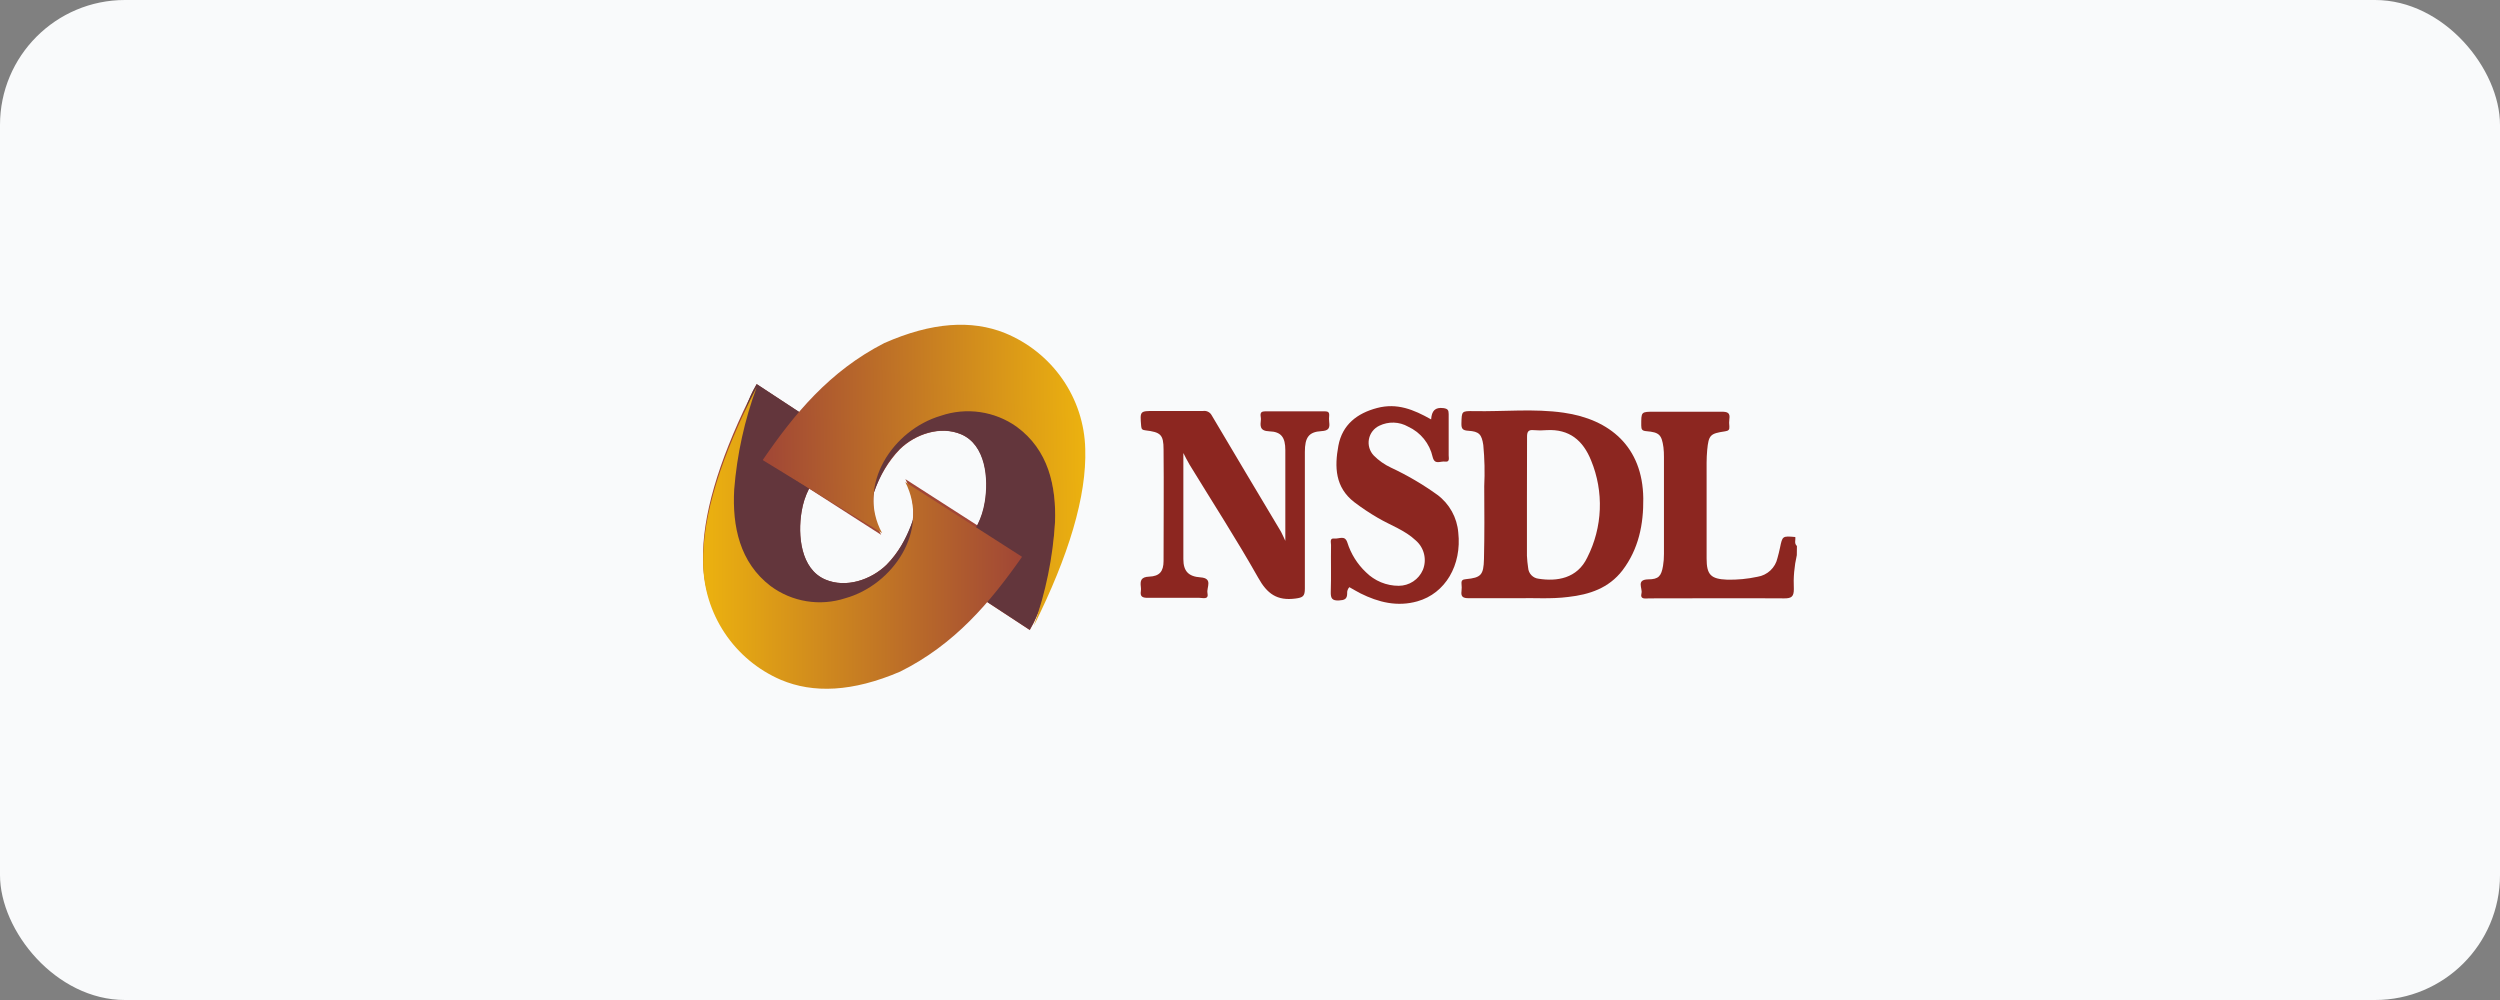 <svg width="160" height="64" viewBox="0 0 160 64" fill="none" xmlns="http://www.w3.org/2000/svg">
<rect x="0" y="0" width="160" height="64" fill="#808080" stroke="none"/>
<rect width="160" height="64" rx="8" fill="#F9FAFB"/>
<g style="mix-blend-mode:luminosity">
<path d="M114.996 35.529C114.833 36.242 114.769 36.973 114.806 37.702C114.806 38.179 114.659 38.299 114.193 38.296C111.313 38.276 108.43 38.296 105.55 38.296C105.313 38.296 104.95 38.392 105.056 37.962C105.133 37.652 104.696 37.096 105.486 37.079C106.153 37.079 106.323 36.866 106.433 36.219C106.475 35.965 106.495 35.707 106.493 35.449C106.493 33.378 106.493 31.309 106.493 29.243C106.495 29.036 106.484 28.829 106.46 28.623C106.346 27.823 106.193 27.666 105.373 27.596C105.103 27.573 105.04 27.496 105.04 27.233C105.04 26.346 105.016 26.35 105.89 26.35C107.32 26.35 108.753 26.35 110.183 26.35C110.553 26.35 110.743 26.413 110.679 26.823C110.659 26.978 110.659 27.135 110.679 27.29C110.696 27.5 110.629 27.573 110.4 27.606C109.45 27.746 109.353 27.84 109.26 28.809C109.21 29.34 109.223 29.876 109.223 30.409C109.223 32.186 109.223 33.963 109.223 35.742C109.223 36.786 109.493 37.056 110.533 37.099C111.188 37.114 111.842 37.051 112.483 36.913C112.791 36.864 113.078 36.723 113.306 36.509C113.534 36.295 113.692 36.018 113.759 35.712C113.819 35.499 113.873 35.279 113.919 35.062C114.076 34.299 114.073 34.296 114.899 34.369C114.929 34.563 114.813 34.783 115.003 34.943L114.996 35.529Z" fill="#8C2620"/>
<path d="M97.227 38.285C96.031 38.285 95.014 38.285 93.994 38.285C93.641 38.285 93.484 38.198 93.537 37.828C93.554 37.675 93.554 37.519 93.537 37.365C93.517 37.142 93.604 37.085 93.824 37.065C94.778 36.972 94.951 36.805 94.974 35.782C95.011 34.232 95.001 32.679 94.991 31.115C95.034 30.237 95.014 29.357 94.931 28.482C94.828 27.796 94.661 27.612 93.971 27.569C93.608 27.546 93.521 27.439 93.531 27.089C93.554 26.312 93.531 26.299 94.334 26.312C96.247 26.349 98.174 26.139 100.074 26.412C103.02 26.832 105.13 28.585 105.17 31.892C105.19 33.559 104.874 35.139 103.837 36.505C102.96 37.645 101.724 38.052 100.371 38.205C99.261 38.348 98.154 38.258 97.227 38.285ZM97.724 31.905C97.724 33.132 97.724 34.355 97.724 35.572C97.736 35.83 97.762 36.087 97.801 36.342C97.813 36.518 97.886 36.684 98.008 36.811C98.13 36.938 98.292 37.019 98.467 37.038C99.624 37.222 100.941 37.038 101.587 35.678C102.072 34.722 102.345 33.672 102.387 32.6C102.429 31.529 102.239 30.46 101.83 29.469C101.317 28.189 100.434 27.446 98.984 27.529C98.709 27.554 98.432 27.554 98.157 27.529C97.794 27.489 97.727 27.652 97.731 27.976C97.734 29.282 97.724 30.595 97.724 31.905Z" fill="#8C2620"/>
<path d="M82.261 34.615C82.261 32.668 82.261 30.738 82.261 28.808C82.261 27.988 81.998 27.628 81.235 27.605C80.605 27.582 80.655 27.245 80.698 26.852C80.718 26.652 80.531 26.325 80.968 26.325C82.245 26.325 83.521 26.325 84.798 26.325C84.998 26.325 85.081 26.392 85.068 26.592C85.053 26.729 85.053 26.868 85.068 27.005C85.121 27.392 85.038 27.565 84.575 27.592C83.761 27.639 83.511 27.992 83.511 28.925C83.511 31.838 83.511 34.755 83.511 37.668C83.511 38.161 83.388 38.245 82.901 38.308C81.735 38.458 81.098 38.008 80.525 36.975C79.138 34.518 77.602 32.145 76.132 29.738C75.975 29.478 75.845 29.202 75.735 28.992C75.735 31.222 75.735 33.505 75.735 35.788C75.735 36.558 76.068 36.898 76.828 36.951C77.655 37.008 77.208 37.601 77.278 37.951C77.375 38.408 76.978 38.258 76.761 38.261C75.655 38.261 74.552 38.261 73.448 38.261C73.115 38.261 72.958 38.181 73.015 37.831C73.027 37.745 73.027 37.658 73.015 37.571C72.965 37.168 73.015 36.925 73.548 36.905C74.215 36.878 74.465 36.571 74.468 35.905C74.468 33.525 74.492 31.145 74.468 28.765C74.468 27.808 74.272 27.659 73.308 27.542C73.118 27.518 73.052 27.479 73.035 27.275C72.955 26.299 72.948 26.302 73.898 26.302C74.935 26.302 75.968 26.302 77.005 26.302C77.113 26.287 77.223 26.305 77.32 26.355C77.417 26.404 77.497 26.482 77.548 26.579C79.021 29.067 80.5 31.552 81.985 34.032C82.088 34.228 82.165 34.415 82.261 34.615Z" fill="#8C2620"/>
<path d="M91.592 26.842C91.629 26.295 91.845 26.049 92.382 26.119C92.662 26.159 92.715 26.252 92.715 26.502C92.715 27.382 92.715 28.262 92.715 29.142C92.715 29.308 92.802 29.585 92.489 29.542C92.175 29.498 91.822 29.778 91.689 29.245C91.595 28.822 91.404 28.427 91.132 28.09C90.859 27.754 90.513 27.485 90.119 27.305C89.84 27.146 89.527 27.058 89.206 27.047C88.886 27.037 88.567 27.105 88.279 27.245C88.107 27.326 87.957 27.446 87.841 27.596C87.725 27.746 87.646 27.922 87.611 28.109C87.576 28.295 87.586 28.487 87.64 28.669C87.695 28.851 87.791 29.018 87.922 29.155C88.239 29.474 88.609 29.735 89.016 29.925C90.061 30.413 91.058 30.998 91.995 31.672C92.375 31.955 92.691 32.317 92.921 32.732C93.15 33.147 93.29 33.605 93.329 34.078C93.562 36.165 92.505 37.978 90.712 38.485C89.425 38.848 88.226 38.551 87.069 37.975C86.826 37.851 86.592 37.708 86.359 37.578C86.308 37.631 86.27 37.694 86.246 37.763C86.221 37.832 86.212 37.905 86.219 37.978C86.219 38.351 86.036 38.408 85.706 38.428C85.262 38.455 85.156 38.301 85.169 37.878C85.202 36.878 85.169 35.878 85.186 34.878C85.186 34.715 85.082 34.428 85.399 34.465C85.716 34.501 86.066 34.228 86.229 34.718C86.457 35.445 86.868 36.102 87.422 36.625C87.697 36.9 88.023 37.117 88.383 37.266C88.742 37.415 89.127 37.491 89.516 37.491C89.845 37.491 90.168 37.395 90.443 37.214C90.719 37.032 90.935 36.774 91.065 36.471C91.195 36.15 91.221 35.796 91.139 35.459C91.058 35.122 90.874 34.819 90.612 34.591C89.909 33.925 88.992 33.621 88.179 33.142C87.659 32.84 87.158 32.506 86.679 32.142C85.439 31.188 85.406 29.878 85.656 28.528C85.906 27.178 86.856 26.448 88.132 26.112C89.409 25.775 90.462 26.205 91.592 26.842Z" fill="#8C2620"/>
<path fill-rule="evenodd" clip-rule="evenodd" d="M51.781 31.267L56.394 34.23C55.96 33.399 55.798 32.452 55.931 31.524C56.275 30.487 56.844 29.538 57.597 28.747C58.597 27.78 60.194 27.234 61.524 27.8C63.111 28.467 63.291 30.647 63.041 32.134C62.96 32.654 62.797 33.158 62.557 33.627L57.944 30.664C58.378 31.494 58.54 32.44 58.407 33.367C58.066 34.405 57.497 35.354 56.741 36.144C55.741 37.11 54.144 37.66 52.814 37.09C51.231 36.423 51.051 34.247 51.298 32.757C51.377 32.237 51.541 31.734 51.781 31.267ZM48.411 24.584V24.607C48.231 24.914 48.072 25.233 47.934 25.561C45.971 29.594 44.935 33.044 44.995 35.84C45.008 37.436 45.485 38.993 46.368 40.322C47.251 41.65 48.502 42.693 49.968 43.323C52.044 44.203 54.554 44.103 57.601 42.803C59.697 41.736 61.559 40.263 63.081 38.47L65.917 40.33V40.31C66.098 40.002 66.257 39.683 66.394 39.353C68.36 35.32 69.377 31.874 69.334 29.074C69.32 27.479 68.843 25.922 67.96 24.594C67.077 23.266 65.826 22.223 64.36 21.594C62.284 20.711 59.774 20.811 56.727 22.114C54.634 23.18 52.775 24.654 51.258 26.447L48.421 24.584" fill="url(#paint0_linear_3055_21692)"/>
<path fill-rule="evenodd" clip-rule="evenodd" d="M65.906 40.311L59.773 36.284C61.323 35.221 62.667 34.261 63.023 32.124C63.27 30.645 63.09 28.475 61.507 27.791C60.173 27.225 58.567 27.775 57.58 28.738C56.104 30.184 55.694 32.404 55.32 33.304C55.52 29.715 57.603 27.325 59.35 26.581C61.227 25.781 64.367 26.335 65.873 27.751C66.91 28.721 67.54 30.931 67.54 33.018C67.433 35.478 67.036 38.398 65.893 40.304" fill="#63363C"/>
<path fill-rule="evenodd" clip-rule="evenodd" d="M48.418 24.572L51.255 26.436C50.43 27.393 49.658 28.394 48.942 29.435L51.785 31.262C51.545 31.731 51.382 32.235 51.302 32.755C51.055 34.235 51.235 36.405 52.818 37.088C54.151 37.658 55.758 37.108 56.745 36.142C58.221 34.695 58.631 32.475 59.005 31.579C58.805 35.165 56.721 37.555 54.975 38.302C53.098 39.102 49.958 38.545 48.452 37.132C47.415 36.158 46.785 33.952 46.785 31.865C46.892 29.402 47.288 26.482 48.432 24.579" fill="#63363C"/>
<path d="M65.397 35.626L57.937 30.849C59.534 33.959 57.131 37.439 54.101 38.286C53.3 38.547 52.448 38.614 51.617 38.478C50.785 38.343 49.998 38.011 49.321 37.509C47.341 36.002 46.861 33.682 46.988 31.336C47.165 29.091 47.651 26.882 48.431 24.77C46.148 29.223 44.955 33.002 45.001 36.022C45.014 37.618 45.492 39.176 46.375 40.505C47.258 41.834 48.508 42.878 49.974 43.509C52.048 44.385 54.561 44.289 57.607 42.985C61.107 41.245 63.377 38.536 65.4 35.652" fill="url(#paint1_linear_3055_21692)"/>
<path d="M48.828 29.453L56.451 34.116C54.786 31.028 57.162 27.505 60.214 26.608C61.02 26.333 61.881 26.253 62.724 26.375C63.568 26.497 64.37 26.817 65.062 27.309C67.089 28.786 67.612 31.101 67.521 33.453C67.378 35.703 66.921 37.924 66.165 40.051C68.404 35.555 69.552 31.751 69.456 28.728C69.418 27.13 68.91 25.578 67.996 24.261C67.081 22.944 65.799 21.919 64.306 21.311C62.194 20.467 59.653 20.604 56.592 21.958C53.078 23.757 50.825 26.507 48.824 29.427" fill="url(#paint2_linear_3055_21692)"/>
</g>
<defs>
<linearGradient id="paint0_linear_3055_21692" x1="79.756" y1="32.618" x2="82.679" y2="32.618" gradientUnits="userSpaceOnUse">
<stop stop-color="#A04636"/>
<stop offset="1" stop-color="#FBC707"/>
</linearGradient>
<linearGradient id="paint1_linear_3055_21692" x1="44.991" y1="34.409" x2="65.397" y2="34.409" gradientUnits="userSpaceOnUse">
<stop stop-color="#ECB20F"/>
<stop offset="1" stop-color="#A04636"/>
</linearGradient>
<linearGradient id="paint2_linear_3055_21692" x1="69.492" y1="30.343" x2="48.847" y2="30.671" gradientUnits="userSpaceOnUse">
<stop stop-color="#ECB20F"/>
<stop offset="1" stop-color="#A04636"/>
</linearGradient>
</defs>
</svg>
